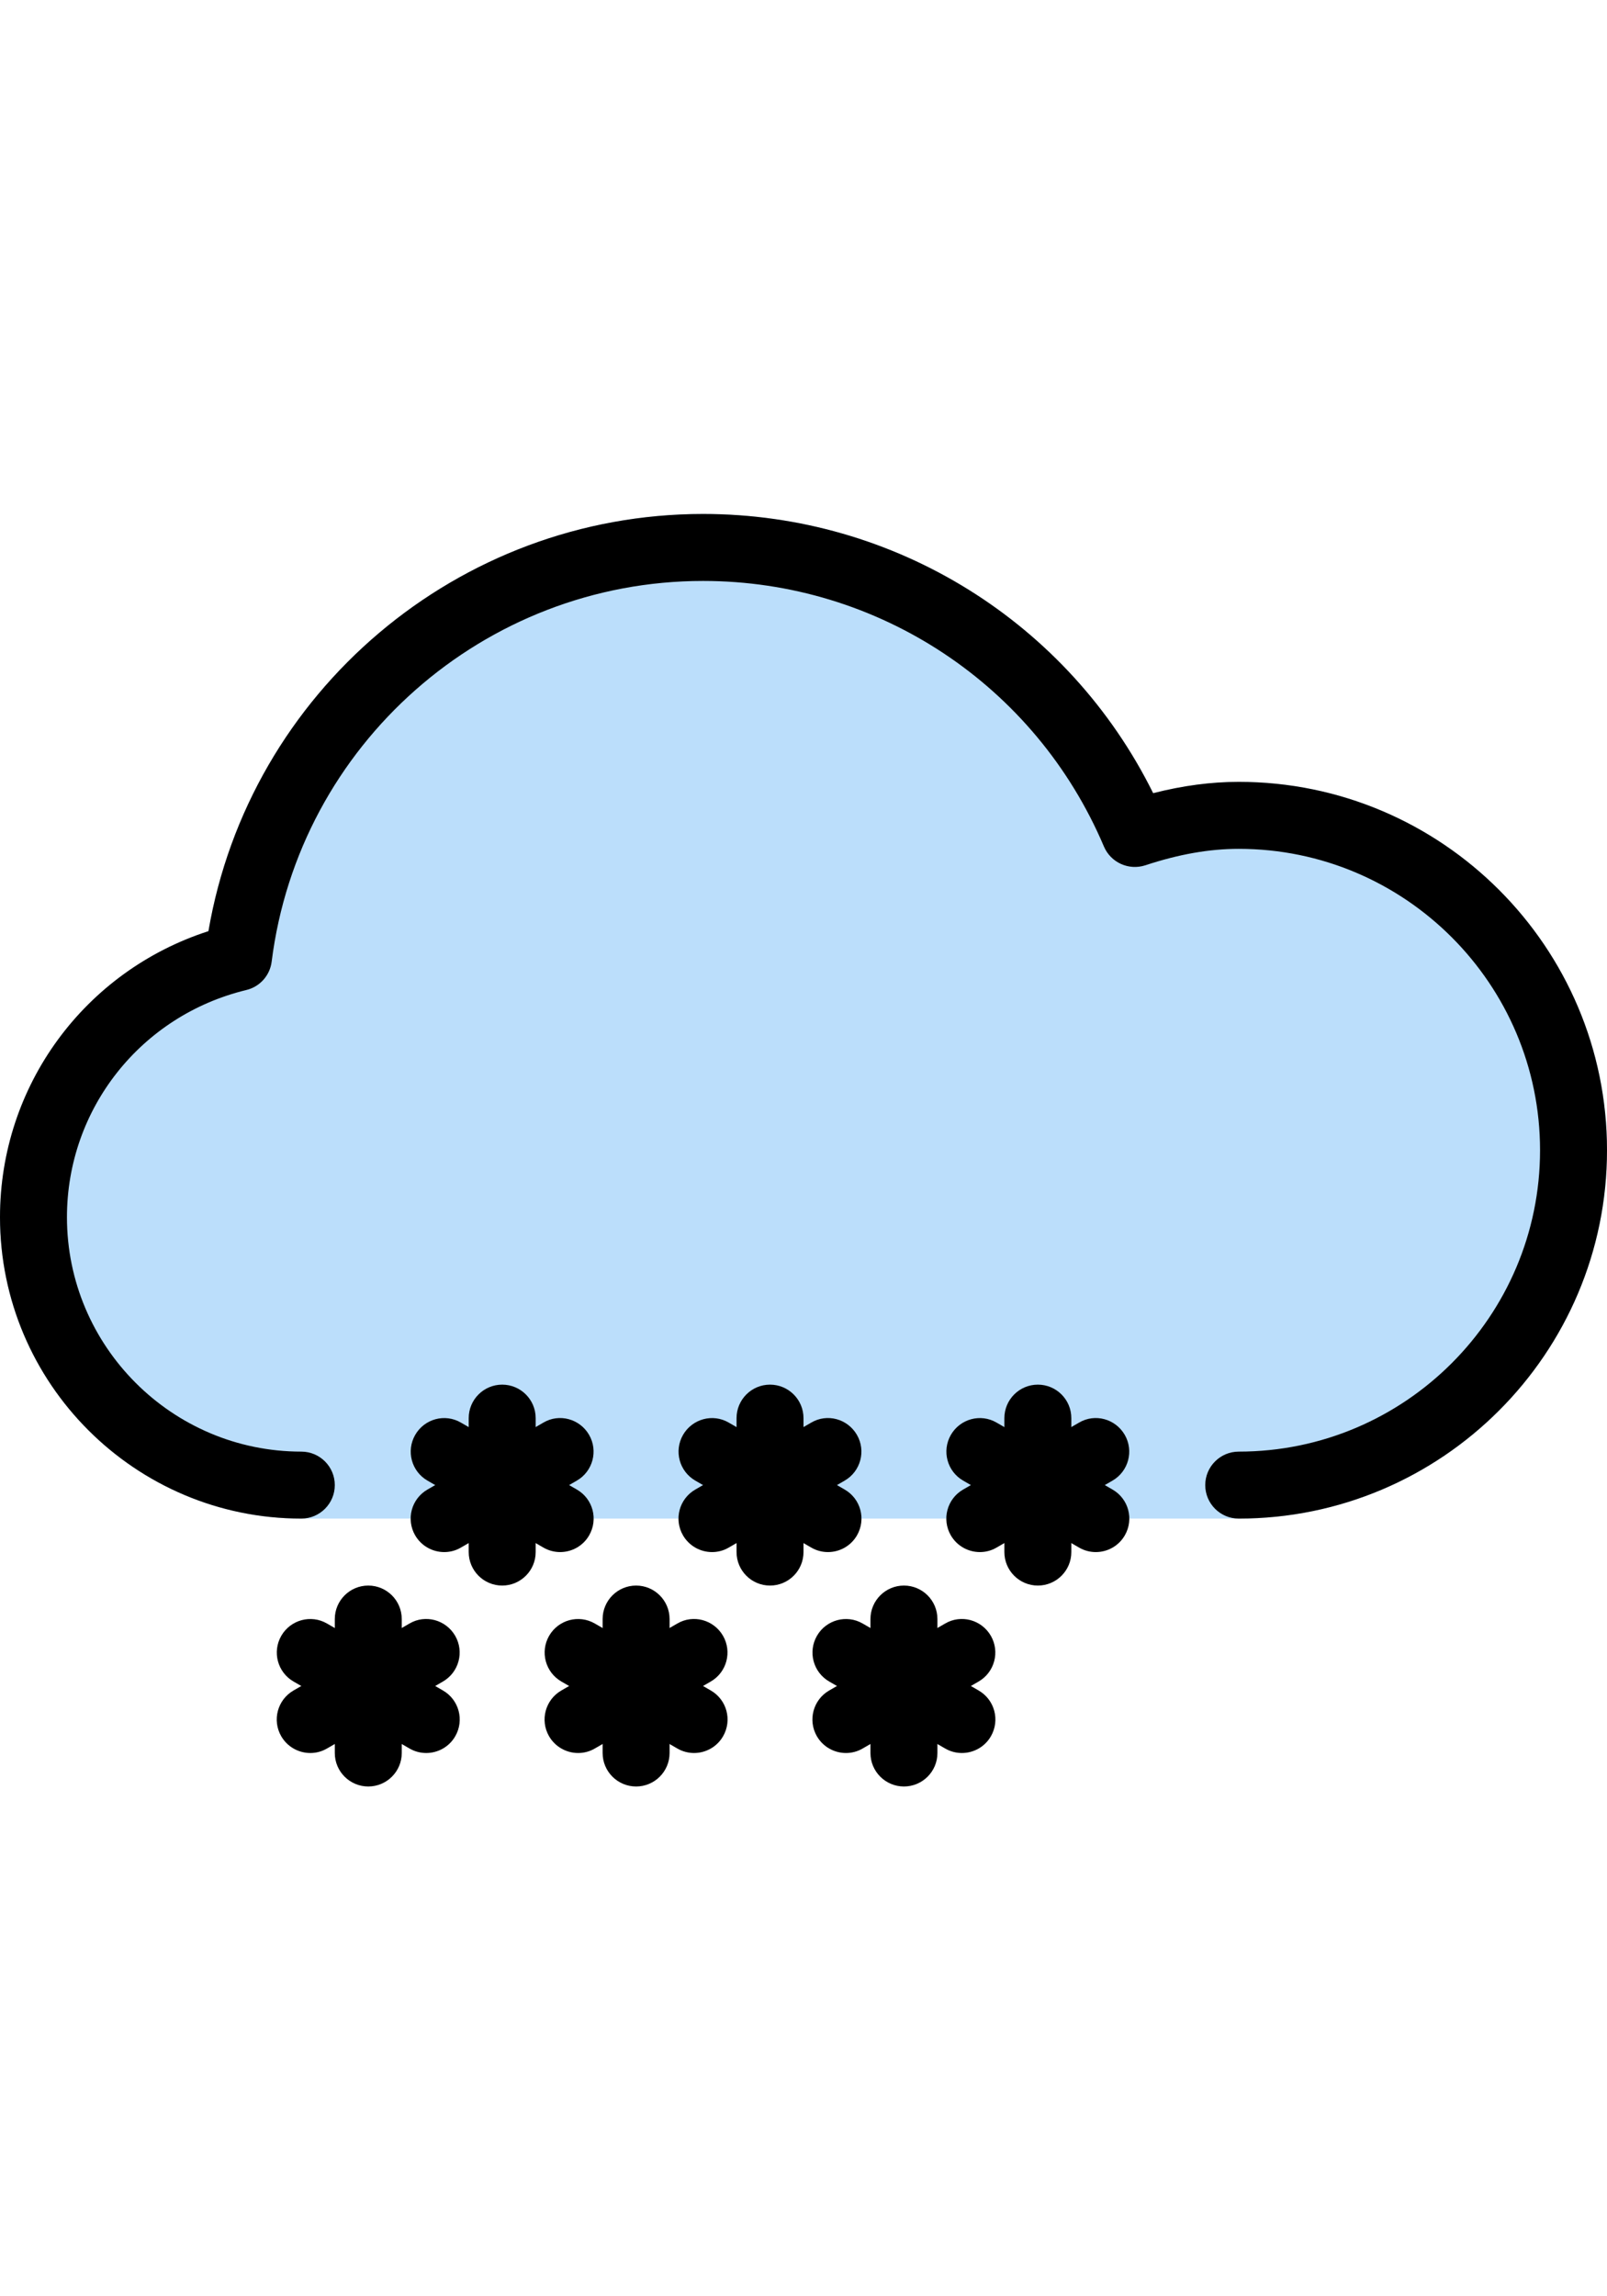 <svg height="100" viewBox="0 -53 512 511" width="70" xmlns="http://www.w3.org/2000/svg"><path d="m394.668 85.832c-8.832 0-17.816 1.195-27.266 3.605-26.922-54.336-82.195-88.938-143.402-88.938-78.039 0-144.555 56.641-157.59 132.887-39.445 12.734-66.41 49.215-66.41 91.113 0 52.93 43.07 96 96 96h298.668c64.703 0 117.332-52.652 117.332-117.332 0-64.707-52.629-117.336-117.332-117.336zm0 0" fill="#bbdefb"/><path d="m117.332 405.832c-5.887 0-10.664-4.777-10.664-10.664v-42.668c0-5.887 4.777-10.668 10.664-10.668 5.891 0 10.668 4.781 10.668 10.668v42.668c0 5.887-4.777 10.664-10.668 10.664zm0 0"/><path d="m135.809 395.168c-1.812 0-3.648-.449-5.332-1.43l-36.953-21.336c-5.098-2.941-6.848-9.449-3.902-14.57 2.945-5.098 9.473-6.867 14.57-3.902l36.949 21.332c5.098 2.945 6.848 9.453 3.906 14.57-1.965 3.414-5.547 5.336-9.238 5.336zm0 0"/><path d="m98.859 395.168c-3.691 0-7.273-1.922-9.258-5.336-2.945-5.098-1.195-11.625 3.902-14.57l36.949-21.332c5.055-2.988 11.605-1.215 14.57 3.902 2.945 5.102 1.195 11.629-3.902 14.57l-36.949 21.336c-1.664.98-3.5 1.43-5.312 1.43zm0 0"/><path d="m202.668 405.832c-5.891 0-10.668-4.777-10.668-10.664v-42.668c0-5.887 4.777-10.668 10.668-10.668 5.887 0 10.664 4.781 10.664 10.668v42.668c0 5.887-4.777 10.664-10.664 10.664zm0 0"/><path d="m221.141 395.168c-1.812 0-3.648-.449-5.332-1.43l-36.949-21.336c-5.098-2.941-6.848-9.449-3.906-14.57 2.945-5.098 9.453-6.867 14.57-3.902l36.953 21.332c5.098 2.945 6.848 9.453 3.902 14.57-1.965 3.414-5.547 5.336-9.238 5.336zm0 0"/><path d="m184.191 395.168c-3.691 0-7.273-1.922-9.258-5.336-2.945-5.098-1.195-11.625 3.902-14.57l36.949-21.332c5.078-2.988 11.605-1.215 14.57 3.902 2.945 5.102 1.195 11.629-3.902 14.57l-36.949 21.336c-1.664.98-3.5 1.43-5.312 1.43zm0 0"/><path d="m288 405.832c-5.887 0-10.668-4.777-10.668-10.664v-42.668c0-5.887 4.781-10.668 10.668-10.668s10.668 4.781 10.668 10.668v42.668c0 5.887-4.781 10.664-10.668 10.664zm0 0"/><path d="m306.477 395.168c-1.816 0-3.648-.449-5.336-1.43l-36.949-21.336c-5.098-2.941-6.848-9.449-3.902-14.57 2.941-5.098 9.473-6.867 14.57-3.902l36.949 21.332c5.098 2.945 6.848 9.453 3.902 14.57-1.961 3.414-5.547 5.336-9.234 5.336zm0 0"/><path d="m269.523 395.168c-3.688 0-7.273-1.922-9.258-5.336-2.941-5.098-1.195-11.625 3.906-14.57l36.949-21.332c5.078-2.988 11.605-1.215 14.57 3.902 2.941 5.102 1.195 11.629-3.906 14.57l-36.949 21.336c-1.664.98-3.496 1.43-5.312 1.43zm0 0"/><path d="m160 341.832c-5.887 0-10.668-4.777-10.668-10.664v-42.668c0-5.887 4.781-10.668 10.668-10.668s10.668 4.781 10.668 10.668v42.668c0 5.887-4.781 10.664-10.668 10.664zm0 0"/><path d="m178.477 331.168c-1.816 0-3.648-.449-5.336-1.43l-36.949-21.336c-5.098-2.941-6.848-9.449-3.902-14.57 2.941-5.098 9.449-6.891 14.57-3.902l36.949 21.332c5.098 2.945 6.848 9.453 3.902 14.57-1.961 3.414-5.547 5.336-9.234 5.336zm0 0"/><path d="m141.523 331.168c-3.688 0-7.273-1.922-9.258-5.336-2.941-5.098-1.195-11.625 3.906-14.57l36.949-21.332c5.055-3.008 11.605-1.215 14.57 3.902 2.941 5.102 1.195 11.629-3.906 14.57l-36.949 21.336c-1.664.98-3.496 1.43-5.312 1.43zm0 0"/><path d="m245.332 341.832c-5.887 0-10.664-4.777-10.664-10.664v-42.668c0-5.887 4.777-10.668 10.664-10.668 5.891 0 10.668 4.781 10.668 10.668v42.668c0 5.887-4.777 10.664-10.668 10.664zm0 0"/><path d="m263.809 331.168c-1.812 0-3.648-.449-5.332-1.43l-36.953-21.336c-5.098-2.941-6.848-9.449-3.902-14.57 2.945-5.098 9.473-6.891 14.57-3.902l36.949 21.332c5.098 2.945 6.848 9.453 3.906 14.57-1.965 3.414-5.547 5.336-9.238 5.336zm0 0"/><path d="m226.859 331.168c-3.691 0-7.273-1.922-9.258-5.336-2.945-5.098-1.195-11.625 3.902-14.57l36.949-21.332c5.078-3.008 11.605-1.215 14.57 3.902 2.945 5.102 1.195 11.629-3.902 14.57l-36.949 21.336c-1.664.98-3.5 1.43-5.312 1.43zm0 0"/><path d="m330.668 341.832c-5.891 0-10.668-4.777-10.668-10.664v-42.668c0-5.887 4.777-10.668 10.668-10.668 5.887 0 10.664 4.781 10.664 10.668v42.668c0 5.887-4.777 10.664-10.664 10.664zm0 0"/><path d="m349.141 331.168c-1.812 0-3.648-.449-5.332-1.43l-36.949-21.336c-5.098-2.941-6.848-9.449-3.906-14.57 2.945-5.098 9.473-6.891 14.57-3.902l36.953 21.332c5.098 2.945 6.848 9.453 3.902 14.57-1.965 3.414-5.547 5.336-9.238 5.336zm0 0"/><path d="m312.191 331.168c-3.691 0-7.273-1.922-9.258-5.336-2.945-5.098-1.195-11.625 3.902-14.57l36.949-21.332c5.078-3.008 11.605-1.215 14.57 3.902 2.945 5.102 1.195 11.629-3.902 14.57l-36.949 21.336c-1.664.98-3.5 1.43-5.312 1.43zm0 0"/><path d="m394.668 320.5c-5.891 0-10.668-4.777-10.668-10.668 0-5.887 4.777-10.664 10.668-10.664 52.926 0 96-43.074 96-96 0-52.93-43.074-96-96-96-9.344 0-19.074 1.707-29.781 5.246-5.293 1.707-10.988-.895-13.164-5.973-21.781-51.391-71.914-84.609-127.723-84.609-69.695 0-128.789 52.141-137.449 121.281-.555 4.395-3.777 8-8.086 9.023-33.645 8.148-57.133 37.91-57.133 72.363 0 41.172 33.496 74.668 74.668 74.668 5.887 0 10.668 4.777 10.668 10.664 0 5.891-4.781 10.668-10.668 10.668-52.93 0-96-43.07-96-96 0-41.898 26.965-78.379 66.41-91.113 13.035-76.246 79.551-132.887 157.59-132.887 61.207 0 116.48 34.602 143.402 88.938 9.449-2.41 18.434-3.605 27.266-3.605 64.703 0 117.332 52.629 117.332 117.336 0 64.68-52.629 117.332-117.332 117.332zm0 0"/></svg>